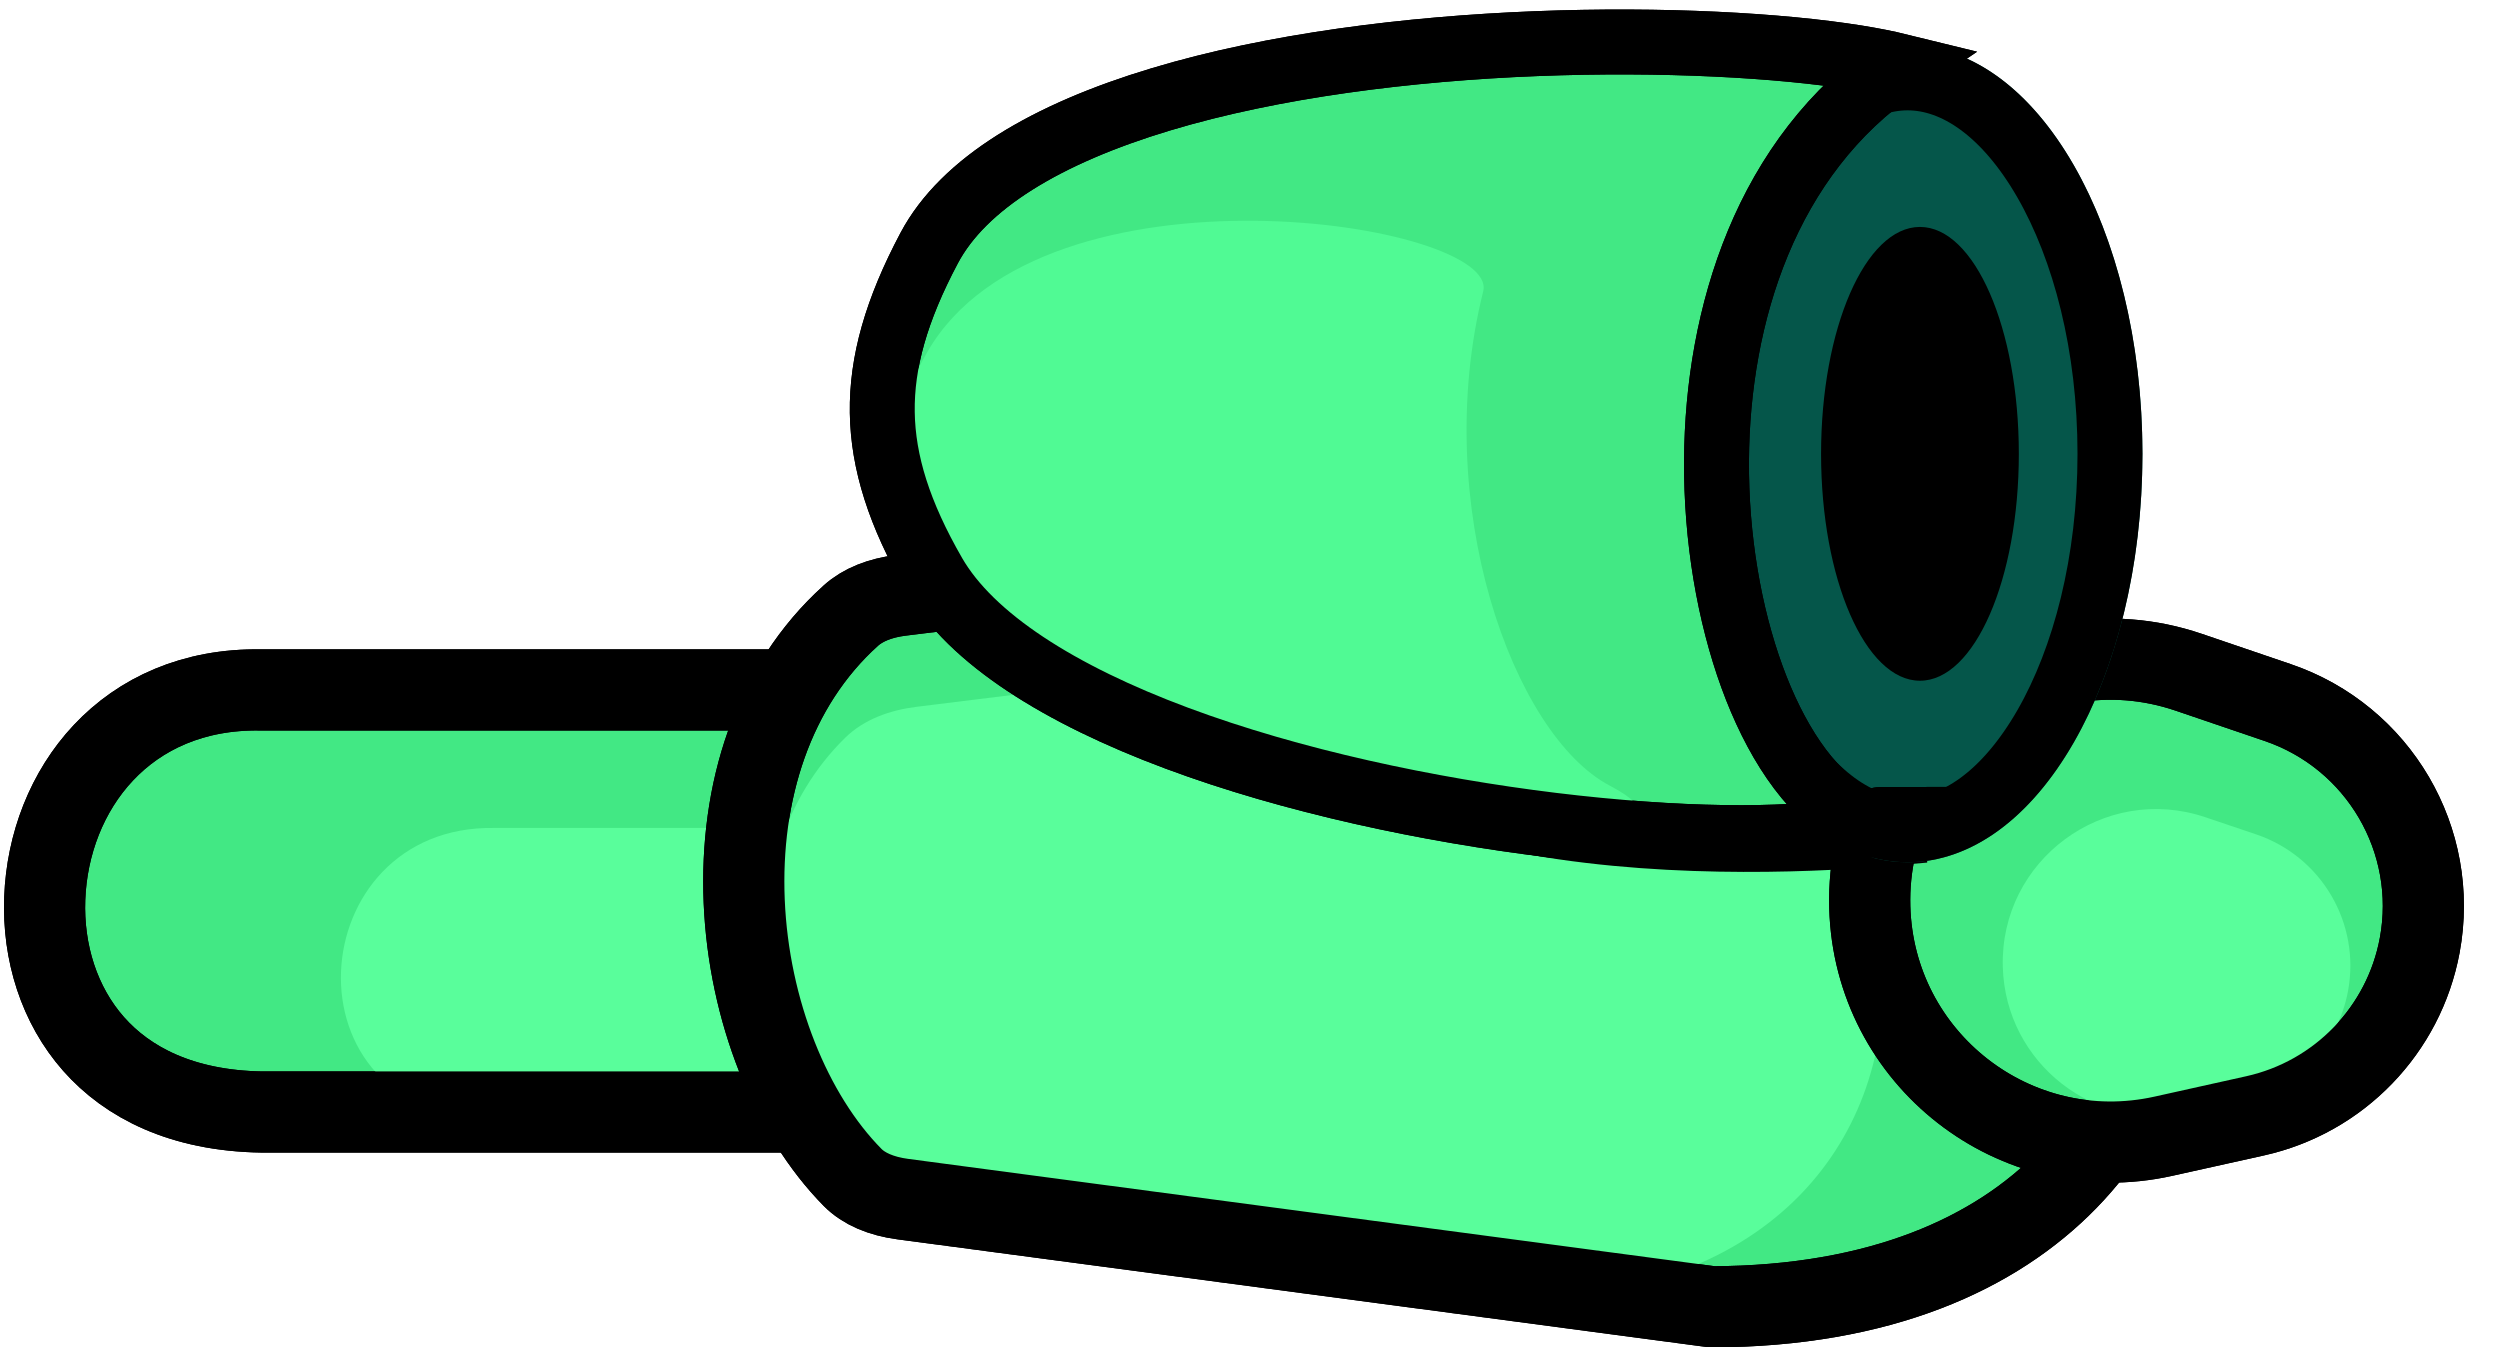 <svg width="154" height="83" viewBox="0 0 154 83" fill="none" xmlns="http://www.w3.org/2000/svg">
<path d="M16.068 42.5L16.089 42.5H16.109H56.064L51.871 68.5H16.129C11.184 68.421 7.851 66.669 5.767 64.311C3.645 61.91 2.632 58.669 2.756 55.343C3.007 48.663 7.715 42.362 16.068 42.5Z" fill="#42E884" stroke="black" stroke-width="5"/>
<path d="M30.45 51.002H56L53.021 69H30.45C17.167 68.803 18.552 50.811 30.45 51.002Z" fill="#59FE9B"/>
<path d="M16.068 42.5L16.089 42.5H16.109H56.064L51.871 68.5H16.129C11.184 68.421 7.851 66.669 5.767 64.311C3.645 61.91 2.632 58.669 2.756 55.343C3.007 48.663 7.715 42.362 16.068 42.5Z" stroke="black" stroke-width="5"/>
<path d="M133.462 55.637C132.774 43.142 122.856 30.573 105.465 30.5L55.491 36.674C54.204 36.833 53.147 37.259 52.414 37.92C47.572 42.281 45.559 48.84 45.843 55.531C46.127 62.252 48.719 68.68 52.52 72.529C53.208 73.225 54.265 73.686 55.612 73.865L105.477 80.5C115.824 80.466 122.926 77.22 127.356 72.664C131.825 68.066 133.806 61.9 133.462 55.637Z" fill="#42E884" stroke="black" stroke-width="5"/>
<path d="M93.155 39L56.472 43.538C54.84 43.74 53.236 44.297 52.061 45.448C44.537 52.824 46.133 66.42 52.071 73.019C53.215 74.29 54.875 74.9 56.57 75.126L93.155 80C125.826 80 121.32 39 93.155 39Z" fill="#59FE9B"/>
<path d="M133.462 55.637C132.774 43.142 122.856 30.573 105.465 30.5L55.491 36.674C54.204 36.833 53.147 37.259 52.414 37.92C47.572 42.281 45.559 48.84 45.843 55.531C46.127 62.252 48.719 68.68 52.52 72.529C53.208 73.225 54.265 73.686 55.612 73.865L105.477 80.5C115.824 80.466 122.926 77.22 127.356 72.664C131.825 68.066 133.806 61.9 133.462 55.637Z" stroke="black" stroke-width="5"/>
<path d="M134.827 41.411L140.303 43.276C146.529 45.395 150.256 51.763 149.055 58.229C148.085 63.449 144.092 67.585 138.909 68.737L133.262 69.992C124.141 72.019 115.434 65.227 115.179 55.887C114.897 45.535 125.023 38.074 134.827 41.411Z" fill="#42E884" stroke="black" stroke-width="5"/>
<path d="M123.372 59.56C123.192 52.982 129.617 48.236 135.852 50.342L138.976 51.397C143.005 52.758 145.418 56.877 144.636 61.057V61.057C144.006 64.423 141.426 67.087 138.082 67.825L134.862 68.535C129.064 69.814 123.535 65.496 123.372 59.56V59.56Z" fill="#59FE9B"/>
<path d="M134.827 41.411L140.303 43.276C146.529 45.395 150.256 51.763 149.055 58.229C148.085 63.449 144.092 67.585 138.909 68.737L133.262 69.992C124.141 72.019 115.434 65.227 115.179 55.887C114.897 45.535 125.023 38.074 134.827 41.411Z" stroke="black" stroke-width="5"/>
<path d="M80.007 15.293C81.91 13.111 85.162 11.274 89.239 9.787C93.272 8.315 97.889 7.263 102.293 6.516C106.688 5.772 110.816 5.341 113.849 5.097C114.97 5.006 115.94 4.942 116.715 4.896V51.31C115.96 51.379 114.985 51.456 113.838 51.525C110.968 51.697 107.037 51.81 102.784 51.582C98.522 51.354 93.996 50.786 89.911 49.618C85.807 48.445 82.309 46.712 79.935 44.267C74.766 38.941 72.87 34.092 73.077 29.561C73.287 24.961 75.681 20.255 80.007 15.293Z" fill="#008D79" stroke="black" stroke-width="4"/>
<ellipse cx="117.507" cy="27.956" rx="14.467" ry="25.158" fill="#05564A"/>
<path d="M129.974 27.956C129.974 34.617 128.417 40.55 126.003 44.748C123.558 49.001 120.481 51.114 117.507 51.114C114.534 51.114 111.457 49.001 109.012 44.748C106.598 40.55 105.041 34.617 105.041 27.956C105.041 21.294 106.598 15.361 109.012 11.163C111.457 6.911 114.534 4.797 117.507 4.797C120.481 4.797 123.558 6.911 126.003 11.163C128.417 15.361 129.974 21.294 129.974 27.956Z" stroke="black" stroke-width="4"/>
<ellipse cx="118.269" cy="27.956" rx="6.091" ry="13.977" fill="black"/>
<path d="M57.534 35.373C55.393 31.659 54.394 28.492 54.348 25.405C54.303 22.318 55.208 19.101 57.238 15.279C59.353 11.295 64.462 8.24 71.504 6.121C78.44 4.034 86.769 3 94.612 2.689C102.452 2.379 109.679 2.796 114.378 3.548C115.399 3.712 116.255 3.885 116.948 4.055C108.764 9.613 105.793 19.463 105.737 28.342C105.706 33.161 106.522 37.852 107.925 41.7C109.297 45.461 111.358 48.757 114.069 50.32C114.417 50.52 114.696 50.7 114.919 50.858C114.584 50.959 114.167 51.059 113.66 51.151C109.973 51.82 103.3 51.765 95.626 50.828C87.997 49.897 79.594 48.12 72.485 45.469C65.269 42.778 59.824 39.344 57.534 35.373ZM115.827 50.471C115.827 50.471 115.823 50.474 115.815 50.481C115.822 50.474 115.826 50.471 115.827 50.471Z" fill="#42E884" stroke="black" stroke-width="4"/>
<path d="M57.355 35.915C54.187 30.866 54.128 26.858 57.144 21.648C64.259 9.361 92.426 13.707 91.365 17.95C88.088 31.058 93.203 45.253 99.151 48.391C110.315 54.28 64.826 47.822 57.355 35.915Z" fill="#50FA94"/>
<path d="M57.534 35.373C55.393 31.659 54.394 28.492 54.348 25.405C54.303 22.318 55.208 19.101 57.238 15.279C59.353 11.295 64.462 8.24 71.504 6.121C78.44 4.034 86.769 3 94.612 2.689C102.452 2.379 109.679 2.796 114.378 3.548C115.399 3.712 116.255 3.885 116.948 4.055C108.764 9.613 105.793 19.463 105.737 28.342C105.706 33.161 106.522 37.852 107.925 41.7C109.297 45.461 111.358 48.757 114.069 50.32C114.417 50.52 114.696 50.7 114.919 50.858C114.584 50.959 114.167 51.059 113.66 51.151C109.973 51.82 103.3 51.765 95.626 50.828C87.997 49.897 79.594 48.12 72.485 45.469C65.269 42.778 59.824 39.344 57.534 35.373ZM115.827 50.471C115.827 50.471 115.823 50.474 115.815 50.481C115.822 50.474 115.826 50.471 115.827 50.471Z" stroke="black" stroke-width="4"/>
</svg>
